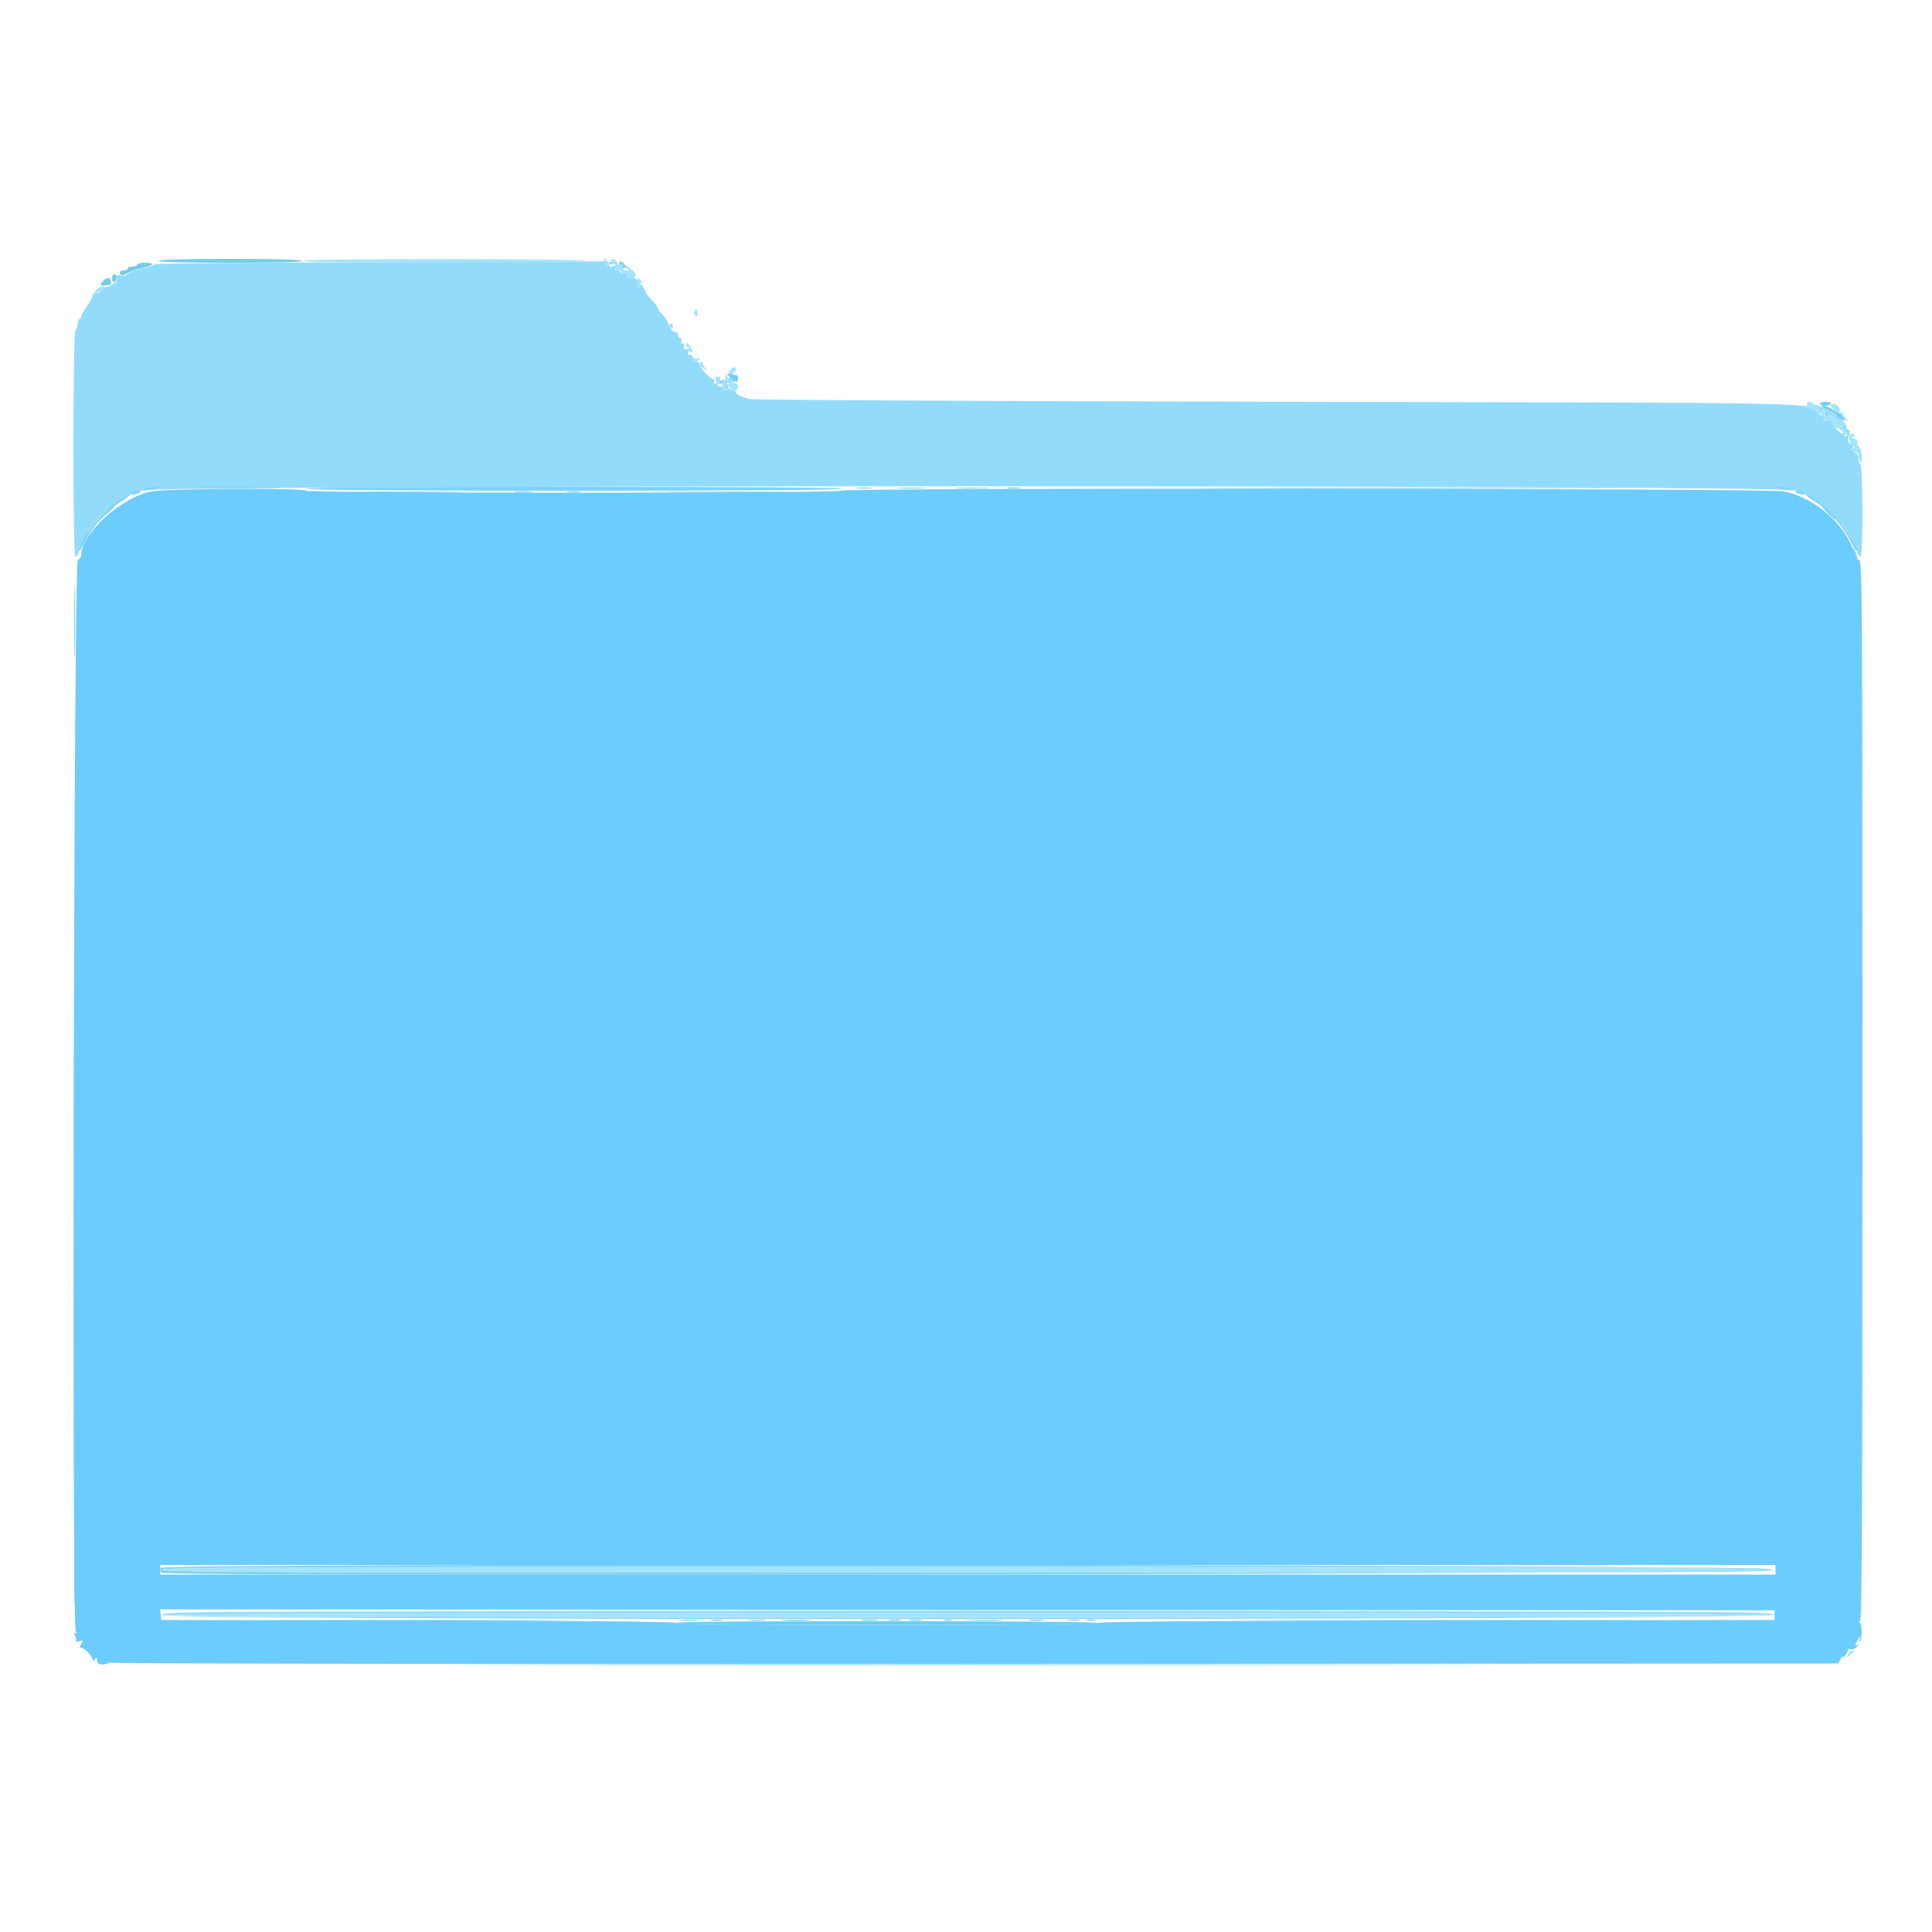 <svg id="svg" version="1.1" xmlns="http://www.w3.org/2000/svg" xmlns:xlink="http://www.w3.org/1999/xlink" width="400" height="400" viewBox="0, 0, 400,400"><g id="svgg"><path id="path0" d="M78.700 54.300 C 53.015 54.357,32.000 54.545,32.000 54.719 C 32.000 54.893,30.875 55.284,29.500 55.589 C 28.125 55.894,26.749 56.394,26.442 56.701 C 26.122 57.021,25.501 57.161,24.980 57.031 C 24.262 56.850,24.113 56.947,24.259 57.503 C 24.381 57.971,24.037 58.442,23.221 58.924 C 22.549 59.321,22.000 59.532,22.000 59.394 C 22.000 59.256,21.736 59.381,21.414 59.671 C 20.049 60.902,19.672 61.139,19.443 60.909 C 19.309 60.776,19.200 60.889,19.200 61.161 C 19.200 61.433,18.660 62.441,18.000 63.400 C 17.340 64.359,16.800 65.337,16.800 65.572 C 16.800 65.807,16.659 66.000,16.487 66.000 C 16.315 66.000,16.134 66.495,16.084 67.100 C 16.034 67.705,15.829 68.255,15.628 68.323 C 15.084 68.506,15.055 115.200,15.599 115.200 C 15.833 115.200,16.117 114.885,16.230 114.500 C 17.867 108.916,23.302 103.447,29.123 101.526 C 32.559 100.393,368.241 100.393,371.677 101.526 C 377.458 103.433,382.945 108.955,384.570 114.500 C 384.683 114.885,384.968 115.200,385.204 115.200 C 385.741 115.200,385.699 96.508,385.161 96.176 C 384.963 96.053,384.800 95.520,384.800 94.990 C 384.800 94.417,384.455 93.843,383.946 93.571 C 383.476 93.320,383.251 92.998,383.446 92.857 C 383.641 92.716,383.853 92.240,383.917 91.800 C 384.013 91.138,383.961 91.104,383.617 91.600 C 382.981 92.515,382.363 91.350,382.831 90.119 C 383.101 89.408,383.043 89.115,382.598 88.944 C 382.272 88.819,382.104 88.555,382.226 88.357 C 382.559 87.820,380.046 85.662,378.000 84.727 C 377.010 84.275,376.020 83.823,375.800 83.723 C 375.580 83.623,375.712 83.797,376.094 84.110 C 376.475 84.423,376.683 84.784,376.554 84.912 C 376.426 85.041,376.701 85.046,377.166 84.925 C 377.807 84.757,377.955 84.851,377.779 85.311 C 377.511 86.010,378.219 86.617,378.594 86.010 C 378.744 85.767,379.350 85.963,380.121 86.504 C 381.871 87.730,382.050 88.070,381.271 88.678 C 380.662 89.153,380.674 89.180,381.400 88.963 C 382.074 88.762,382.105 88.800,381.600 89.200 C 381.083 89.609,381.097 89.644,381.700 89.450 C 382.151 89.305,382.400 89.434,382.400 89.813 C 382.400 90.763,381.860 90.503,380.181 88.741 C 379.312 87.829,378.853 87.227,379.162 87.403 C 379.519 87.607,379.628 87.569,379.461 87.299 C 379.317 87.066,378.839 86.969,378.400 87.084 C 377.844 87.230,377.600 87.096,377.600 86.647 C 377.600 86.291,377.433 86.000,377.229 86.000 C 377.024 86.000,376.619 85.775,376.329 85.500 C 373.948 83.248,382.343 83.421,264.000 83.182 C 204.710 83.062,155.674 82.810,155.030 82.622 C 153.229 82.096,151.981 81.355,152.306 81.006 C 152.468 80.832,152.330 80.776,152.000 80.880 C 151.670 80.985,151.181 80.784,150.913 80.435 C 150.356 79.709,150.261 79.178,150.700 79.247 C 151.767 79.416,152.085 79.184,151.596 78.596 C 151.152 78.060,151.033 78.072,150.560 78.696 C 150.251 79.102,150.020 79.194,150.013 78.913 C 149.998 78.335,148.800 78.703,148.800 79.286 C 148.800 79.506,149.070 79.582,149.400 79.455 C 149.755 79.319,150.000 79.451,150.000 79.779 C 150.000 80.084,150.225 80.424,150.500 80.535 C 150.799 80.656,150.718 80.750,150.300 80.768 C 149.915 80.786,149.600 80.620,149.600 80.400 C 149.600 80.180,149.330 80.000,149.000 80.000 C 148.670 80.000,148.400 79.809,148.400 79.576 C 148.400 79.343,148.222 79.263,148.005 79.397 C 147.776 79.539,147.712 79.373,147.854 79.004 C 147.988 78.654,147.924 78.420,147.710 78.484 C 147.194 78.638,144.800 76.067,144.800 75.358 C 144.800 75.051,144.440 74.800,144.000 74.800 C 143.459 74.800,143.200 74.533,143.200 73.976 C 143.200 73.454,143.030 73.258,142.737 73.439 C 142.422 73.634,142.344 73.459,142.492 72.892 C 142.653 72.277,142.557 72.118,142.125 72.284 C 141.718 72.440,141.580 72.279,141.670 71.754 C 141.744 71.325,141.591 71.041,141.314 71.095 C 141.034 71.150,140.925 70.939,141.057 70.595 C 141.183 70.268,141.086 70.000,140.843 70.000 C 140.599 70.000,140.400 69.730,140.400 69.400 C 140.400 69.070,140.207 68.800,139.971 68.800 C 139.346 68.800,138.483 67.835,138.331 66.966 C 138.259 66.552,137.750 65.750,137.200 65.183 C 136.650 64.617,136.148 63.918,136.085 63.631 C 136.021 63.343,135.436 62.575,134.785 61.923 C 134.133 61.272,133.600 60.553,133.600 60.327 C 133.600 59.871,131.973 57.827,131.500 57.688 C 131.335 57.640,130.930 57.600,130.600 57.600 C 130.270 57.600,130.000 57.340,130.000 57.023 C 130.000 56.661,129.701 56.503,129.200 56.600 C 128.760 56.685,128.400 56.584,128.400 56.377 C 128.400 56.170,128.124 56.000,127.786 56.000 C 127.296 56.000,127.258 55.839,127.600 55.200 C 128.085 54.294,128.110 54.330,126.900 54.204 C 126.405 54.152,126.000 54.286,126.000 54.501 C 126.000 54.717,126.360 54.799,126.801 54.684 C 127.241 54.569,127.500 54.638,127.377 54.837 C 126.974 55.489,125.198 55.270,125.455 54.600 C 125.582 54.270,125.621 54.044,125.543 54.098 C 125.464 54.152,104.385 54.243,78.700 54.300 M33.600 334.400 C 33.600 335.579,366.897 335.479,367.124 334.300 C 367.252 333.634,359.099 333.600,200.429 333.600 C 33.834 333.600,33.600 333.601,33.600 334.400 M366.800 334.400 C 366.800 334.666,311.067 334.800,200.400 334.800 C 89.733 334.800,34.000 334.666,34.000 334.400 C 34.000 334.134,89.733 334.000,200.400 334.000 C 311.067 334.000,366.800 334.134,366.800 334.400 " stroke="none" fill="#93dbfb" fill-rule="evenodd"></path><path id="path1" d="M152.000 78.176 C 152.000 78.493,152.180 78.864,152.400 79.000 C 152.620 79.136,152.800 78.877,152.800 78.424 C 152.800 77.971,152.620 77.600,152.400 77.600 C 152.180 77.600,152.000 77.859,152.000 78.176 M376.800 83.600 C 376.800 83.820,377.239 84.000,377.776 84.000 C 378.313 84.000,378.864 83.820,379.000 83.600 C 379.144 83.367,378.737 83.200,378.024 83.200 C 377.351 83.200,376.800 83.380,376.800 83.600 M31.200 101.766 C 24.835 103.165,16.800 110.554,16.800 115.009 C 16.800 115.312,16.485 115.737,16.100 115.952 C 15.272 116.415,14.851 336.200,15.675 337.739 C 15.977 338.304,15.958 338.421,15.600 338.200 C 15.237 337.976,15.224 338.098,15.546 338.699 C 15.780 339.137,15.843 339.631,15.686 339.797 C 15.529 339.963,15.820 339.970,16.334 339.812 C 17.185 339.550,17.229 339.599,16.820 340.362 C 16.468 341.021,16.488 341.200,16.914 341.200 C 17.556 341.200,19.197 342.992,19.206 343.703 C 19.210 344.030,19.345 343.995,19.600 343.600 C 19.979 343.014,20.046 343.076,20.151 344.100 C 20.212 344.698,21.505 344.798,22.548 344.287 C 22.960 344.085,23.202 344.073,23.086 344.260 C 22.971 344.447,103.357 344.557,201.722 344.504 L 380.567 344.409 381.069 343.504 C 381.346 343.007,381.578 342.769,381.586 342.976 C 381.594 343.184,381.854 343.005,382.165 342.581 C 382.475 342.156,382.655 341.689,382.564 341.542 C 382.473 341.395,382.727 341.360,383.127 341.465 C 383.532 341.571,384.110 341.343,384.428 340.951 C 384.868 340.409,384.875 340.322,384.460 340.571 C 384.014 340.840,384.006 340.731,384.414 339.948 C 385.066 338.698,385.400 338.400,385.043 339.388 C 384.886 339.821,384.902 340.031,385.079 339.855 C 385.565 339.369,385.529 336.242,385.034 335.906 C 384.739 335.706,384.760 335.610,385.100 335.606 C 385.499 335.601,385.600 313.370,385.600 225.800 C 385.600 125.600,385.544 116.000,384.963 116.000 C 384.612 116.000,384.220 115.595,384.092 115.100 C 382.512 108.991,376.137 103.190,369.419 101.747 C 366.340 101.086,174.607 100.942,174.200 101.600 C 173.858 102.153,63.742 102.153,63.400 101.600 C 63.029 101.000,34.004 101.149,31.200 101.766 M367.600 325.000 L 367.600 326.000 200.400 326.000 L 33.200 326.000 33.200 325.000 L 33.200 324.000 200.400 324.000 L 367.600 324.000 367.600 325.000 M367.400 334.400 L 367.400 335.400 297.619 335.501 C 251.899 335.567,227.700 335.740,227.439 336.001 C 226.889 336.551,140.311 336.551,139.761 336.001 C 139.502 335.742,120.901 335.568,86.381 335.501 L 33.400 335.400 33.273 334.300 L 33.147 333.199 200.273 333.300 L 367.400 333.400 367.400 334.400 " stroke="none" fill="#6cccfc" fill-rule="evenodd"></path><path id="path2" d="M62.800 54.004 C 62.800 54.274,72.777 54.390,92.700 54.352 C 109.145 54.321,122.060 54.160,121.400 53.995 C 119.497 53.518,62.800 53.527,62.800 54.004 M125.151 53.961 C 125.454 54.153,125.579 54.511,125.428 54.755 C 125.270 55.011,125.424 55.200,125.790 55.200 C 126.304 55.200,126.345 55.044,126.000 54.400 C 125.765 53.960,125.353 53.603,125.086 53.606 C 124.753 53.610,124.774 53.722,125.151 53.961 M126.400 53.958 C 126.400 54.187,126.656 54.277,126.968 54.157 C 127.383 53.998,127.506 54.216,127.423 54.969 C 127.337 55.759,127.490 56.000,128.079 56.000 C 128.501 56.000,128.742 56.171,128.613 56.379 C 128.484 56.588,128.743 56.688,129.189 56.602 C 129.674 56.509,130.000 56.659,130.000 56.976 C 130.000 57.268,130.360 57.601,130.801 57.716 C 131.241 57.831,131.510 57.778,131.398 57.597 C 131.286 57.416,131.385 57.205,131.617 57.128 C 131.849 57.050,131.452 56.450,130.735 55.794 C 130.017 55.137,129.671 54.915,129.964 55.300 C 130.321 55.767,130.349 56.000,130.049 56.000 C 129.802 56.000,129.465 55.998,129.300 55.996 C 129.135 55.993,128.996 55.678,128.991 55.296 C 128.985 54.858,128.723 54.644,128.284 54.719 C 127.895 54.785,127.634 54.619,127.694 54.343 C 127.752 54.070,127.485 53.779,127.100 53.694 C 126.715 53.610,126.400 53.729,126.400 53.958 M131.902 58.100 C 131.653 58.776,131.972 59.600,132.482 59.600 C 132.717 59.600,132.659 59.306,132.349 58.925 C 131.864 58.329,131.888 58.283,132.557 58.534 C 133.199 58.775,133.237 58.726,132.808 58.209 C 132.195 57.472,132.135 57.464,131.902 58.100 M20.041 59.964 C 19.502 60.432,19.323 60.829,19.580 60.988 C 19.811 61.130,20.000 61.069,20.000 60.851 C 20.000 60.632,20.360 60.340,20.800 60.200 C 21.240 60.060,21.600 59.778,21.600 59.573 C 21.600 58.984,20.998 59.135,20.041 59.964 M143.778 64.435 C 143.631 64.674,143.710 65.070,143.955 65.315 C 144.282 65.642,144.400 65.526,144.400 64.880 C 144.400 63.914,144.192 63.765,143.778 64.435 M138.610 67.184 C 138.271 67.733,138.571 68.145,139.162 67.942 C 139.404 67.858,139.435 67.576,139.237 67.257 C 138.987 66.855,138.825 66.836,138.610 67.184 M142.000 71.371 C 142.000 71.717,142.191 72.000,142.424 72.000 C 142.657 72.000,142.748 72.161,142.626 72.358 C 142.504 72.555,142.664 72.816,142.982 72.938 C 143.660 73.198,143.363 72.122,142.522 71.271 C 142.090 70.834,142.000 70.851,142.000 71.371 M143.206 74.100 C 143.202 74.535,143.502 74.800,144.000 74.800 C 144.440 74.800,144.800 74.609,144.800 74.376 C 144.800 74.143,144.600 74.076,144.355 74.228 C 144.111 74.379,143.753 74.254,143.561 73.951 C 143.285 73.515,143.211 73.546,143.206 74.100 M145.033 75.146 C 144.861 75.425,144.783 75.692,144.860 75.740 C 144.937 75.787,145.360 76.090,145.800 76.413 C 146.508 76.932,146.549 76.931,146.154 76.400 C 145.908 76.070,145.626 75.539,145.527 75.220 C 145.386 74.767,145.278 74.751,145.033 75.146 M151.280 76.480 C 150.563 77.197,150.699 77.552,151.600 77.316 C 152.040 77.201,152.400 76.858,152.400 76.553 C 152.400 75.873,151.919 75.841,151.280 76.480 M150.164 77.941 C 150.280 78.129,150.130 78.616,149.832 79.024 C 149.180 79.916,149.436 80.802,150.343 80.794 C 150.878 80.789,150.897 80.722,150.442 80.434 C 150.123 80.233,149.993 79.795,150.139 79.415 C 150.279 79.049,150.594 78.872,150.837 79.023 C 151.152 79.218,151.149 79.052,150.826 78.448 C 150.576 77.982,150.278 77.600,150.162 77.600 C 150.047 77.600,150.048 77.753,150.164 77.941 M148.157 78.633 C 148.291 78.981,148.413 79.476,148.428 79.733 C 148.444 79.990,148.611 79.840,148.800 79.400 C 149.307 78.221,149.269 78.000,148.557 78.000 C 148.135 78.000,147.998 78.218,148.157 78.633 M150.400 79.685 C 150.400 79.858,150.580 80.000,150.800 80.000 C 151.020 80.000,151.200 80.253,151.200 80.563 C 151.200 80.928,151.480 81.052,152.000 80.916 C 153.362 80.560,153.022 79.170,151.600 79.279 C 150.940 79.329,150.400 79.512,150.400 79.685 M374.179 83.566 C 374.303 83.767,374.179 84.020,373.902 84.128 C 373.626 84.237,373.985 84.455,374.700 84.613 C 375.415 84.771,376.000 85.058,376.000 85.250 C 376.000 85.442,376.287 85.600,376.637 85.600 C 376.988 85.600,377.373 85.975,377.493 86.432 C 377.642 87.006,377.942 87.204,378.455 87.070 C 378.864 86.963,379.317 87.066,379.461 87.299 C 379.629 87.571,379.521 87.606,379.162 87.397 C 378.853 87.218,379.026 87.539,379.546 88.110 C 380.495 89.153,382.207 88.933,381.738 87.829 C 381.429 87.100,378.833 85.622,378.581 86.031 C 378.305 86.478,377.600 86.135,377.600 85.553 C 377.600 85.333,377.808 85.281,378.062 85.438 C 378.359 85.622,378.415 85.547,378.217 85.227 C 378.048 84.954,377.552 84.824,377.115 84.938 C 376.678 85.052,376.414 85.053,376.527 84.940 C 376.853 84.614,375.267 83.200,374.576 83.200 C 374.233 83.200,374.055 83.365,374.179 83.566 M379.080 84.129 C 379.256 84.420,380.193 85.365,381.163 86.229 C 382.269 87.214,382.718 87.465,382.367 86.900 C 382.059 86.405,381.660 86.000,381.480 86.000 C 381.300 86.000,381.281 85.792,381.438 85.538 C 381.625 85.235,381.547 85.186,381.210 85.394 C 380.868 85.605,380.758 85.526,380.880 85.159 C 381.108 84.477,380.280 83.600,379.409 83.600 C 378.976 83.600,378.867 83.776,379.080 84.129 M381.600 89.200 C 382.036 89.482,382.057 89.589,381.676 89.594 C 381.388 89.597,381.274 89.796,381.422 90.035 C 381.601 90.325,381.824 90.336,382.090 90.070 C 382.558 89.602,382.167 88.797,381.476 88.806 C 381.190 88.810,381.239 88.967,381.600 89.200 M382.889 90.847 C 382.907 91.468,383.199 92.067,383.549 92.202 C 384.096 92.412,384.101 92.492,383.589 92.822 C 383.106 93.132,383.163 93.245,383.900 93.447 C 384.395 93.582,384.803 93.987,384.806 94.347 C 384.809 94.706,384.990 95.270,385.207 95.600 C 385.491 96.031,385.566 95.713,385.474 94.469 C 385.404 93.517,385.111 92.592,384.822 92.414 C 384.534 92.235,384.422 91.888,384.574 91.641 C 384.734 91.383,384.460 91.036,383.926 90.822 C 383.417 90.618,383.225 90.439,383.500 90.425 C 384.198 90.390,384.130 89.733,383.429 89.733 C 383.063 89.733,382.869 90.134,382.889 90.847 M34.000 325.000 C 34.000 325.532,52.756 325.600,200.400 325.600 C 348.044 325.600,366.800 325.532,366.800 325.000 C 366.800 324.468,348.044 324.400,200.400 324.400 C 52.756 324.400,34.000 324.468,34.000 325.000 M34.000 334.400 C 34.000 334.666,89.733 334.800,200.400 334.800 C 311.067 334.800,366.800 334.666,366.800 334.400 C 366.800 334.134,311.067 334.000,200.400 334.000 C 89.733 334.000,34.000 334.134,34.000 334.400 M382.860 342.242 C 382.562 342.578,382.399 342.932,382.495 343.029 C 382.592 343.126,382.998 342.844,383.398 342.402 C 383.797 341.961,383.961 341.607,383.762 341.615 C 383.563 341.624,383.157 341.905,382.860 342.242 " stroke="none" fill="#a4e4fc" fill-rule="evenodd"></path><path id="path3" d="M128.194 54.410 C 128.055 54.635,128.179 54.770,128.470 54.710 C 128.764 54.649,128.940 54.868,128.867 55.200 C 128.793 55.530,128.867 55.667,129.030 55.503 C 129.193 55.340,129.613 55.425,129.963 55.691 C 130.313 55.958,130.164 55.686,129.630 55.088 C 128.529 53.852,128.536 53.856,128.194 54.410 M30.200 101.200 L 29.400 101.544 30.200 101.525 C 30.640 101.514,31.540 101.368,32.200 101.200 L 33.400 100.895 32.200 100.875 C 31.540 100.865,30.640 101.011,30.200 101.200 M63.402 101.203 C 63.741 101.752,173.865 101.742,174.204 101.193 C 174.363 100.936,155.112 100.800,118.800 100.800 C 81.527 100.800,63.235 100.933,63.402 101.203 M368.600 101.200 C 369.260 101.368,370.160 101.514,370.600 101.525 L 371.400 101.544 370.600 101.200 C 370.160 101.011,369.260 100.865,368.600 100.875 L 367.400 100.895 368.600 101.200 M27.600 102.000 C 27.067 102.345,27.067 102.388,27.600 102.388 C 27.930 102.388,28.470 102.213,28.800 102.000 C 29.333 101.655,29.333 101.612,28.800 101.612 C 28.470 101.612,27.930 101.787,27.600 102.000 M372.000 102.000 C 372.330 102.213,372.870 102.388,373.200 102.388 C 373.733 102.388,373.733 102.345,373.200 102.000 C 372.870 101.787,372.330 101.612,372.000 101.612 C 371.467 101.612,371.467 101.655,372.000 102.000 M24.445 103.770 C 20.959 106.116,16.400 111.924,16.400 114.020 C 16.400 114.299,16.955 113.417,17.633 112.060 C 19.123 109.078,22.097 105.734,24.805 103.997 C 26.599 102.845,27.111 102.400,26.640 102.400 C 26.552 102.400,25.564 103.016,24.445 103.770 M374.000 102.533 C 374.000 102.634,374.898 103.293,375.995 103.997 C 378.737 105.757,381.734 109.145,383.175 112.116 C 383.837 113.482,384.382 114.330,384.385 114.000 C 384.396 112.837,381.774 108.775,379.543 106.499 C 377.623 104.539,374.000 101.947,374.000 102.533 M33.335 324.626 C 33.202 324.971,33.262 325.422,33.467 325.627 C 34.352 326.512,367.400 325.887,367.400 325.000 C 367.400 323.886,33.762 323.512,33.335 324.626 M367.200 325.000 C 367.200 325.532,348.400 325.600,200.400 325.600 C 52.400 325.600,33.600 325.532,33.600 325.000 C 33.600 324.468,52.400 324.400,200.400 324.400 C 348.400 324.400,367.200 324.468,367.200 325.000 M117.100 333.500 C 162.915 333.556,237.885 333.556,283.700 333.500 C 329.515 333.444,292.030 333.398,200.400 333.398 C 108.770 333.398,71.285 333.444,117.100 333.500 M141.111 335.493 C 142.051 335.578,143.491 335.577,144.311 335.491 C 145.130 335.405,144.360 335.336,142.600 335.337 C 140.840 335.339,140.170 335.409,141.111 335.493 M155.111 335.493 C 156.051 335.578,157.491 335.577,158.311 335.491 C 159.130 335.405,158.360 335.336,156.600 335.337 C 154.840 335.339,154.170 335.409,155.111 335.493 M200.719 335.498 C 202.544 335.572,205.424 335.572,207.119 335.497 C 208.814 335.422,207.320 335.361,203.800 335.362 C 200.280 335.362,198.894 335.424,200.719 335.498 M221.107 335.490 C 221.826 335.579,222.906 335.577,223.507 335.486 C 224.108 335.395,223.520 335.322,222.200 335.324 C 220.880 335.326,220.388 335.401,221.107 335.490 " stroke="none" fill="#7ed2f9" fill-rule="evenodd"></path><path id="path4" d="M40.726 101.100 C 44.976 101.164,51.816 101.164,55.926 101.099 C 60.037 101.034,56.560 100.981,48.200 100.981 C 39.840 100.982,36.477 101.035,40.726 101.100 M177.491 101.089 C 178.201 101.177,179.461 101.179,180.291 101.092 C 181.121 101.005,180.540 100.933,179.000 100.931 C 177.460 100.929,176.781 101.000,177.491 101.089 M186.100 101.097 C 187.585 101.174,190.015 101.174,191.500 101.097 C 192.985 101.020,191.770 100.957,188.800 100.957 C 185.830 100.957,184.615 101.020,186.100 101.097 M198.100 101.097 C 199.805 101.172,202.595 101.172,204.300 101.097 C 206.005 101.022,204.610 100.961,201.200 100.961 C 197.790 100.961,196.395 101.022,198.100 101.097 M208.707 101.090 C 209.426 101.179,210.506 101.177,211.107 101.086 C 211.708 100.995,211.120 100.922,209.800 100.924 C 208.480 100.926,207.988 101.001,208.707 101.090 M256.332 101.100 C 276.864 101.157,310.344 101.157,330.732 101.100 C 351.119 101.043,334.320 100.996,293.400 100.996 C 252.480 100.996,235.799 101.043,256.332 101.100 M60.300 335.500 C 74.875 335.558,98.725 335.558,113.300 335.500 C 127.875 335.442,115.950 335.394,86.800 335.394 C 57.650 335.394,45.725 335.442,60.300 335.500 M262.300 335.500 C 281.495 335.557,312.905 335.557,332.100 335.500 C 351.295 335.443,335.590 335.396,297.200 335.396 C 258.810 335.396,243.105 335.443,262.300 335.500 " stroke="none" fill="#74d4fc" fill-rule="evenodd"></path><path id="path5" d="M32.800 54.000 C 32.800 54.260,38.075 54.400,47.824 54.400 C 57.737 54.400,62.763 54.264,62.600 54.000 C 62.442 53.745,56.996 53.600,47.576 53.600 C 37.992 53.600,32.800 53.741,32.800 54.000 M28.400 54.800 C 28.400 55.020,27.950 55.200,27.400 55.200 C 26.850 55.200,26.400 55.380,26.400 55.600 C 26.400 55.820,26.040 56.000,25.600 56.000 C 24.802 56.000,24.560 56.426,25.068 56.935 C 25.216 57.082,25.724 56.949,26.198 56.638 C 26.672 56.328,28.081 55.836,29.330 55.546 C 31.975 54.931,32.286 54.400,30.000 54.400 C 29.120 54.400,28.400 54.580,28.400 54.800 M23.200 57.600 C 23.200 58.040,23.361 58.400,23.557 58.400 C 24.007 58.400,24.426 57.360,24.106 57.039 C 23.624 56.558,23.200 56.820,23.200 57.600 M21.300 58.198 C 20.562 59.037,20.673 59.177,22.003 59.084 C 22.820 59.027,23.142 58.829,23.003 58.467 C 22.892 58.174,22.800 57.859,22.800 57.767 C 22.800 57.377,21.760 57.676,21.300 58.198 M147.300 335.487 C 147.905 335.578,148.895 335.578,149.500 335.487 C 150.105 335.395,149.610 335.320,148.400 335.320 C 147.190 335.320,146.695 335.395,147.300 335.487 M162.117 335.497 C 163.611 335.574,165.951 335.574,167.317 335.496 C 168.682 335.418,167.460 335.355,164.600 335.355 C 161.740 335.356,160.622 335.420,162.117 335.497 M178.500 335.491 C 179.325 335.578,180.675 335.578,181.500 335.491 C 182.325 335.405,181.650 335.334,180.000 335.334 C 178.350 335.334,177.675 335.405,178.500 335.491 M184.100 335.487 C 184.705 335.578,185.695 335.578,186.300 335.487 C 186.905 335.395,186.410 335.320,185.200 335.320 C 183.990 335.320,183.495 335.395,184.100 335.487 M188.500 335.487 C 189.105 335.578,190.095 335.578,190.700 335.487 C 191.305 335.395,190.810 335.320,189.600 335.320 C 188.390 335.320,187.895 335.395,188.500 335.487 M195.505 335.483 C 196.002 335.579,196.722 335.575,197.105 335.475 C 197.487 335.375,197.080 335.296,196.200 335.301 C 195.320 335.305,195.007 335.387,195.505 335.483 M213.091 335.489 C 213.801 335.577,215.061 335.579,215.891 335.492 C 216.721 335.405,216.140 335.333,214.600 335.331 C 213.060 335.329,212.381 335.400,213.091 335.489 M225.105 335.483 C 225.602 335.579,226.322 335.575,226.705 335.475 C 227.087 335.375,226.680 335.296,225.800 335.301 C 224.920 335.305,224.607 335.387,225.105 335.483 " stroke="none" fill="#74ccec" fill-rule="evenodd"></path><path id="path6" d="M15.378 128.600 C 15.379 135.640,15.433 138.464,15.499 134.875 C 15.566 131.286,15.566 125.526,15.499 122.075 C 15.433 118.624,15.378 121.560,15.378 128.600 M15.375 325.600 C 15.375 331.430,15.431 333.815,15.499 330.900 C 15.567 327.985,15.567 323.215,15.499 320.300 C 15.431 317.385,15.375 319.770,15.375 325.600 M139.808 336.013 C 140.125 336.526,227.064 336.543,227.381 336.030 C 227.521 335.804,210.450 335.653,183.589 335.643 C 155.313 335.632,139.654 335.764,139.808 336.013 M112.333 344.700 C 161.026 344.756,240.586 344.756,289.133 344.700 C 337.680 344.644,297.840 344.598,200.600 344.598 C 103.360 344.598,63.640 344.644,112.333 344.700 " stroke="none" fill="#6cccf4" fill-rule="evenodd"></path><path id="path7" d="M151.294 78.300 C 151.759 78.795,152.153 79.200,152.170 79.200 C 152.186 79.200,152.200 78.795,152.200 78.300 C 152.200 77.641,151.966 77.400,151.324 77.400 L 150.448 77.400 151.294 78.300 M378.277 84.816 C 379.199 85.248,380.065 85.781,380.199 85.999 C 380.334 86.217,380.840 86.606,381.322 86.863 C 382.085 87.270,382.135 87.252,381.703 86.729 C 381.430 86.397,381.295 86.008,381.403 85.863 C 381.512 85.718,381.481 85.689,381.335 85.798 C 381.190 85.907,380.482 85.547,379.762 84.998 C 379.042 84.449,378.036 84.007,377.527 84.015 C 376.800 84.026,376.962 84.199,378.277 84.816 M21.781 106.500 L 20.200 108.200 21.900 106.619 C 23.481 105.148,23.784 104.800,23.481 104.800 C 23.416 104.800,22.651 105.565,21.781 106.500 M378.400 106.200 C 379.146 106.970,379.847 107.600,379.957 107.600 C 380.067 107.600,379.546 106.970,378.800 106.200 C 378.054 105.430,377.353 104.800,377.243 104.800 C 377.133 104.800,377.654 105.430,378.400 106.200 M383.818 114.500 C 383.968 114.995,384.255 115.576,384.456 115.791 C 384.657 116.006,384.619 115.601,384.372 114.891 C 383.865 113.438,383.397 113.108,383.818 114.500 " stroke="none" fill="#74ccf8" fill-rule="evenodd"></path><path id="path8" d="M73.900 101.900 C 79.455 101.962,88.545 101.962,94.100 101.900 C 99.655 101.837,95.110 101.786,84.000 101.786 C 72.890 101.786,68.345 101.837,73.900 101.900 M106.700 101.893 C 107.635 101.977,109.165 101.977,110.100 101.893 C 111.035 101.809,110.270 101.740,108.400 101.740 C 106.530 101.740,105.765 101.809,106.700 101.893 M117.500 101.889 C 118.215 101.978,119.385 101.978,120.100 101.889 C 120.815 101.801,120.230 101.728,118.800 101.728 C 117.370 101.728,116.785 101.801,117.500 101.889 M137.129 101.900 C 144.020 101.961,155.180 101.961,161.929 101.900 C 168.678 101.838,163.040 101.788,149.400 101.788 C 135.760 101.788,130.238 101.838,137.129 101.900 " stroke="none" fill="#70ccfc" fill-rule="evenodd"></path></g></svg>